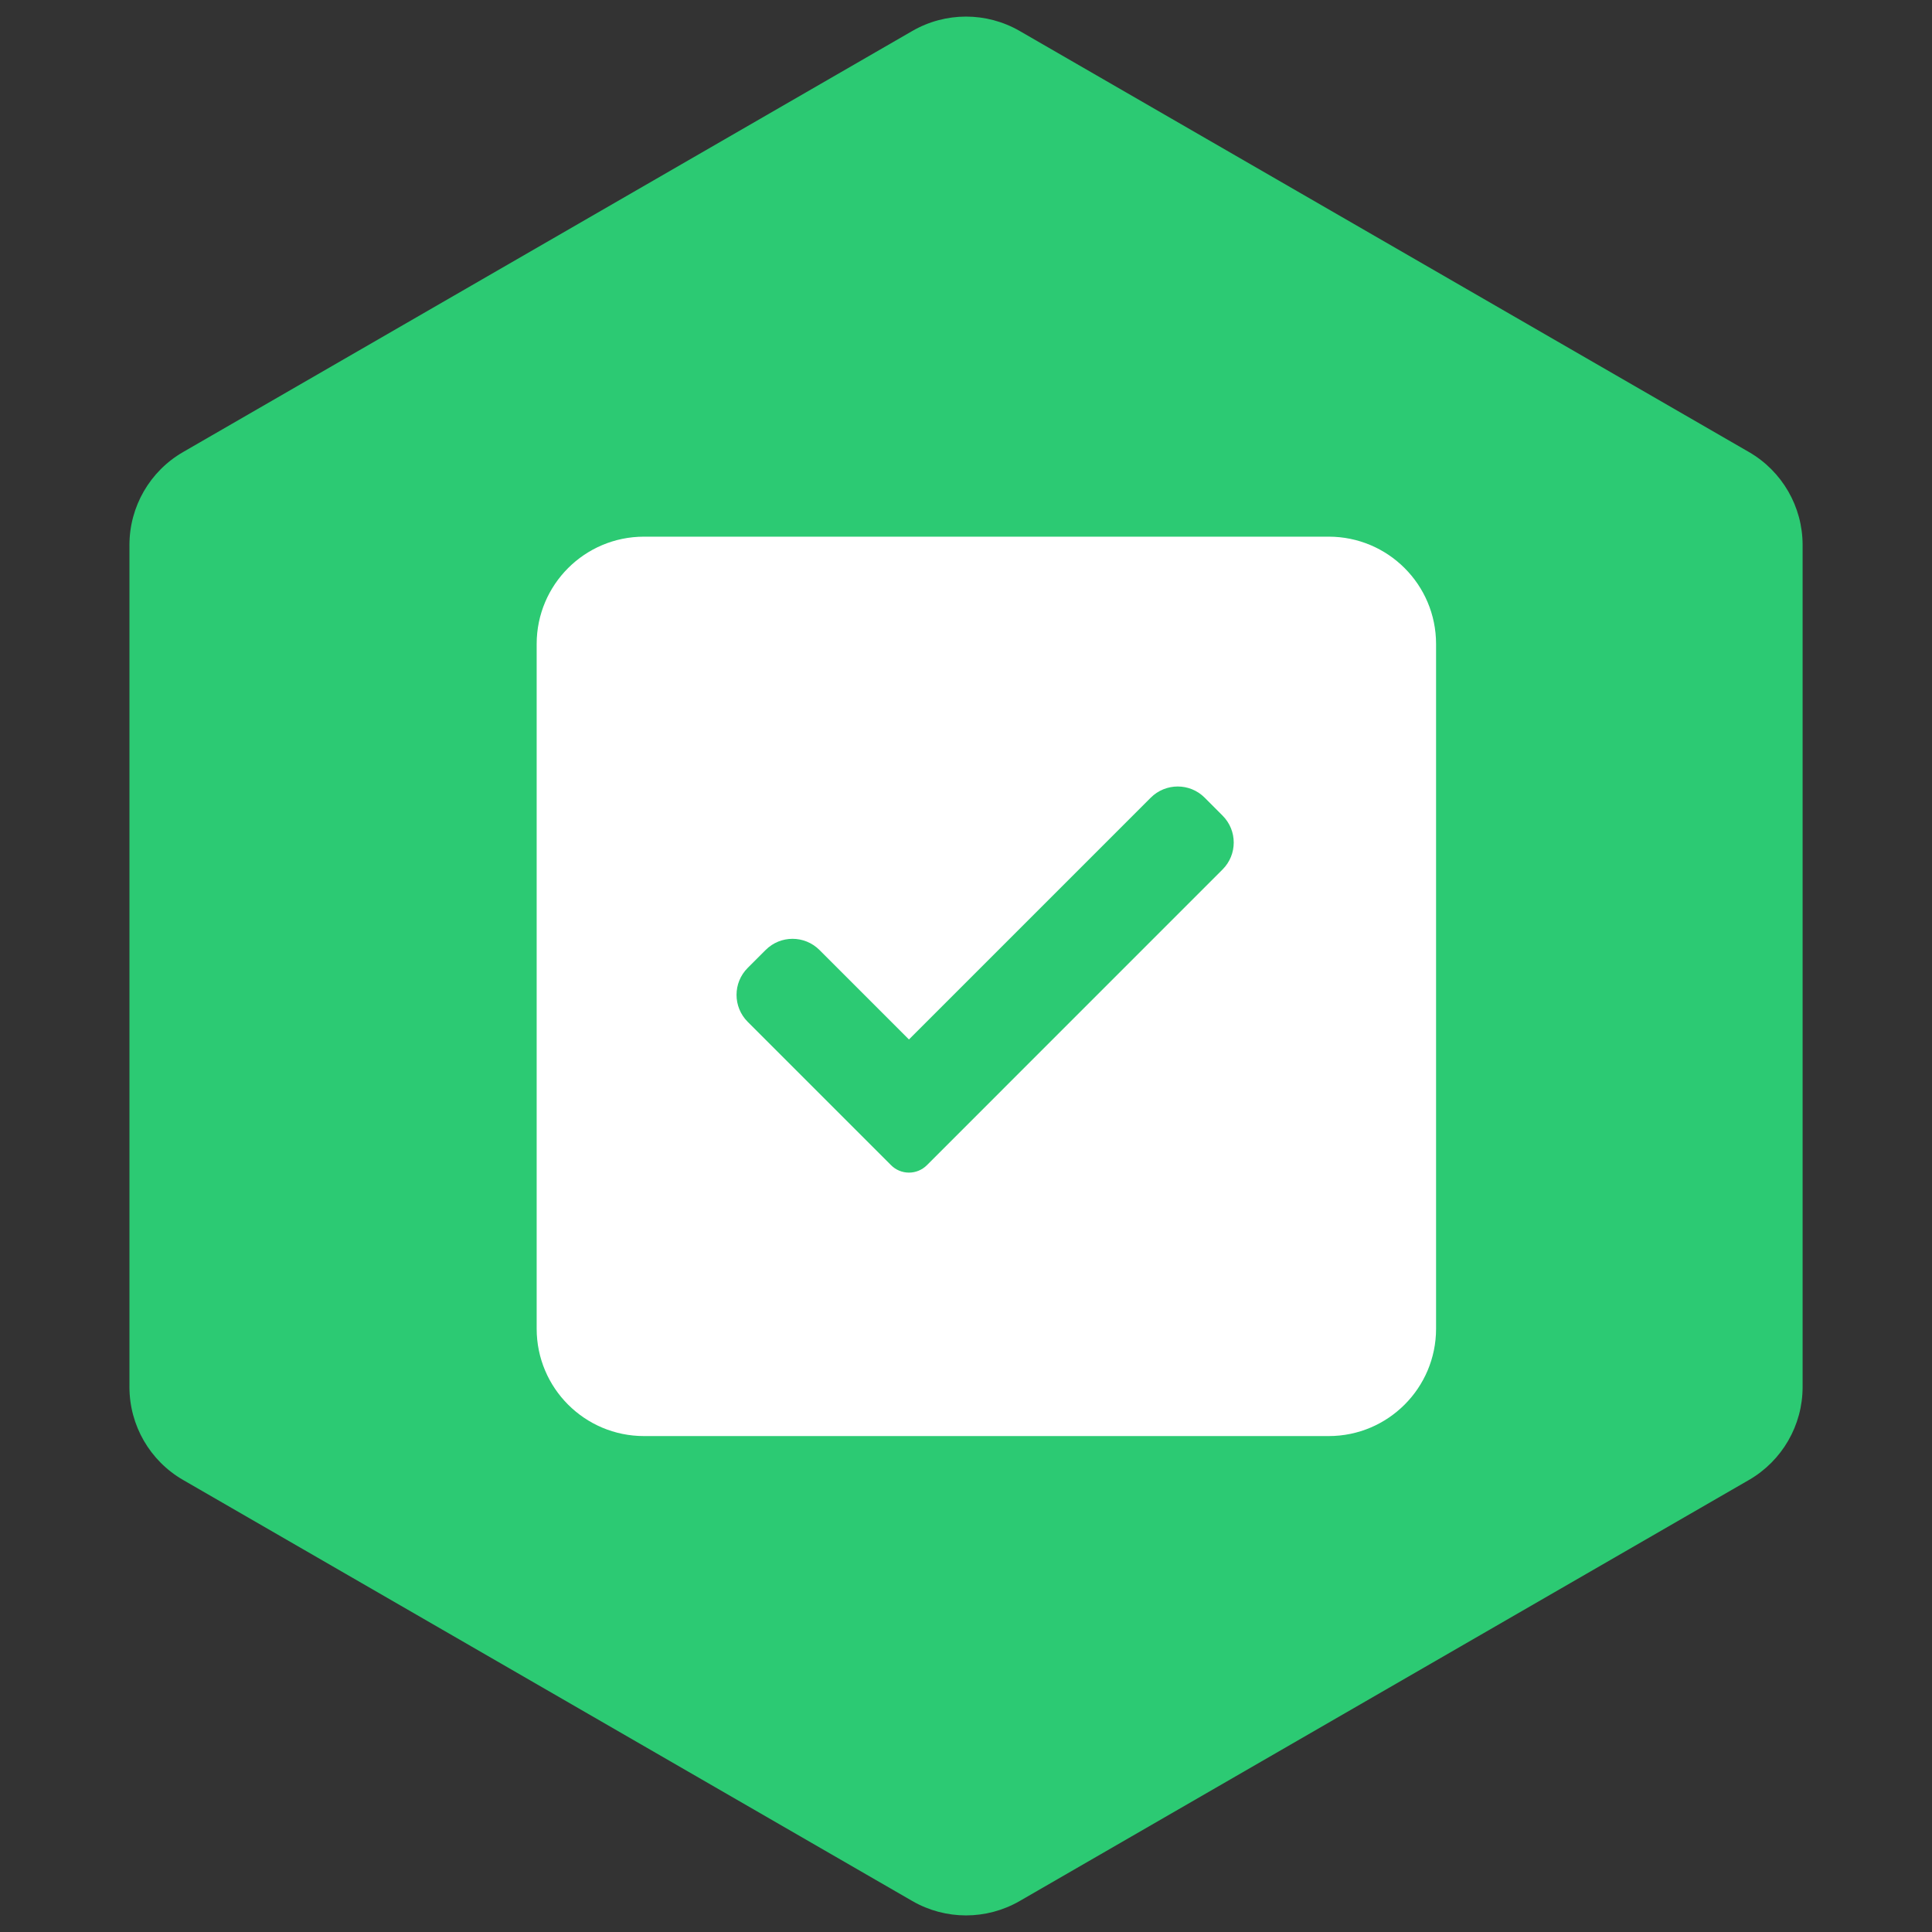 <svg width="36" height="36" viewBox="0 0 36 36" fill="none" xmlns="http://www.w3.org/2000/svg">
<rect x="0" y="0" width="36" height="36" fill="#333333" stroke="none"/>
<path d="M17 0.577C17.619 0.22 18.381 0.22 19 0.577L32.589 8.423C33.207 8.78 33.589 9.44 33.589 10.155V25.845C33.589 26.56 33.207 27.22 32.589 27.577L19 35.423C18.381 35.78 17.619 35.78 17 35.423L3.412 27.577C2.793 27.22 2.412 26.56 2.412 25.845V10.155C2.412 9.44 2.793 8.78 3.412 8.423L17 0.577Z" fill="#2CCA73"/>
<path fill-rule="evenodd" clip-rule="evenodd" d="M12 10C10.895 10 10 10.895 10 12V24.759C10 25.863 10.895 26.759 12 26.759H24.759C25.863 26.759 26.759 25.863 26.759 24.759V12C26.759 10.895 25.863 10 24.759 10H12ZM16.937 21.85C17.063 21.85 17.183 21.8 17.272 21.711L22.781 16.201C23.058 15.924 23.058 15.475 22.781 15.198L22.447 14.863C22.17 14.586 21.721 14.586 21.443 14.863L16.937 19.369L15.27 17.702C14.992 17.424 14.543 17.424 14.266 17.702L13.932 18.036C13.655 18.313 13.655 18.762 13.932 19.04L16.603 21.711C16.691 21.8 16.812 21.85 16.937 21.85Z" fill="white"/>
</svg>
